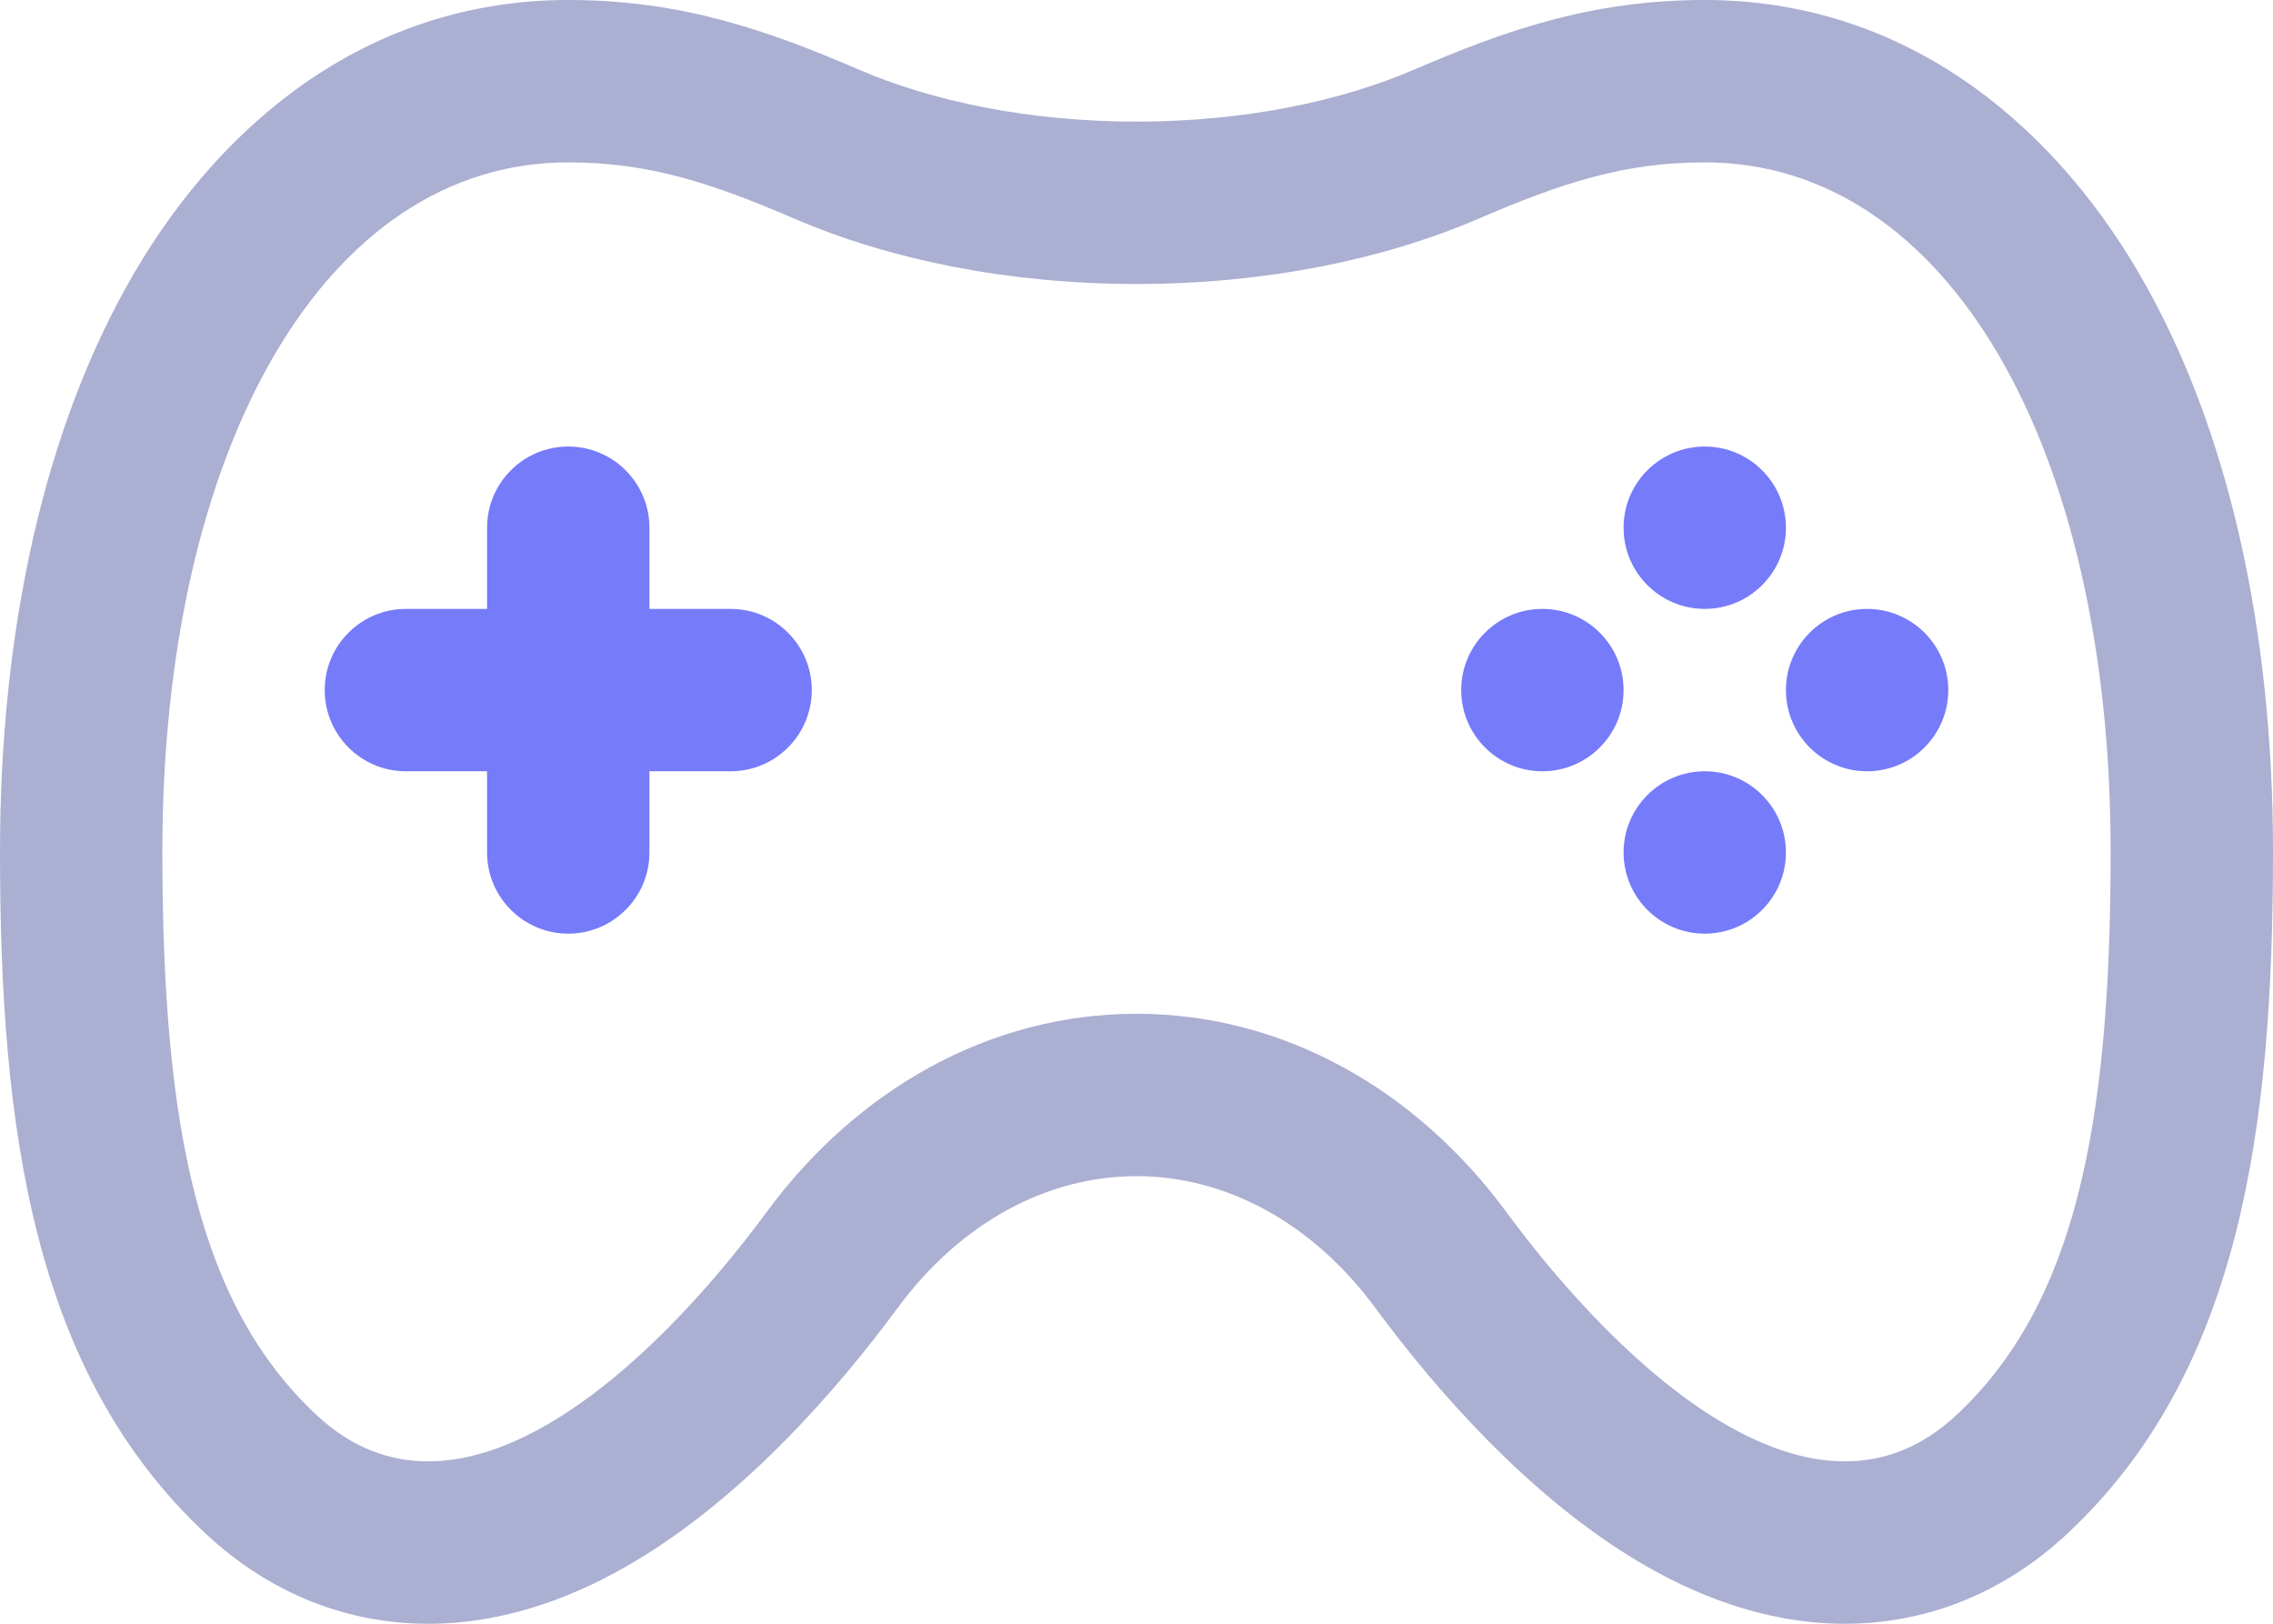 <svg width="28" height="20" viewBox="0 0 28 20" fill="none" xmlns="http://www.w3.org/2000/svg">
<path fill-rule="evenodd" clip-rule="evenodd" d="M7 0C4.592 0 2.769 1.449 1.647 3.373C0.542 5.268 0 7.769 0 10.489C0 13.914 0.407 16.904 2.535 18.892C3.339 19.642 4.311 20.015 5.336 20C6.296 19.985 7.147 19.634 7.821 19.232C9.146 18.442 10.284 17.16 11.057 16.111C11.84 15.049 12.909 14.487 14 14.487C15.091 14.487 16.16 15.049 16.943 16.111C17.716 17.16 18.854 18.442 20.179 19.232C20.853 19.634 21.704 19.985 22.664 20C23.689 20.015 24.661 19.642 25.465 18.892C27.593 16.904 28 13.914 28 10.489C28 7.769 27.457 5.268 26.353 3.373C25.231 1.449 23.408 4.93526e-05 21 4.93526e-05C19.593 4.93526e-05 18.529 0.381 17.419 0.858C16.525 1.243 15.34 1.498 14 1.498C12.66 1.498 11.475 1.243 10.581 0.858C9.472 0.381 8.407 0 7 0ZM2 10.489C2 5.519 4 2 7 2C8 2 8.766 2.255 9.79 2.695C10.962 3.199 12.42 3.498 14 3.498C15.58 3.498 17.038 3.199 18.21 2.695C19.234 2.255 20 2 21 2C24 2 26 5.519 26 10.489C26 13.899 25.551 16.075 24.1 17.43C22.349 19.066 19.975 16.853 18.553 14.925C17.453 13.432 15.821 12.487 14 12.487C12.179 12.487 10.547 13.432 9.447 14.925C8.025 16.853 5.651 19.066 3.9 17.43C2.449 16.075 2 13.899 2 10.489Z" fill="#ABAFD1"/>
<path d="M21 7.5C21.552 7.5 22 7.052 22 6.5C22 5.948 21.552 5.5 21 5.5C20.448 5.5 20 5.948 20 6.5C20 7.052 20.448 7.5 21 7.5Z" fill="#767BFA"/>
<path d="M23 9.5C23.552 9.5 24 9.052 24 8.5C24 7.948 23.552 7.5 23 7.5C22.448 7.5 22 7.948 22 8.5C22 9.052 22.448 9.5 23 9.5Z" fill="#767BFA"/>
<path d="M22 10.5C22 11.052 21.552 11.5 21 11.5C20.448 11.5 20 11.052 20 10.5C20 9.948 20.448 9.5 21 9.5C21.552 9.5 22 9.948 22 10.5Z" fill="#767BFA"/>
<path d="M19 9.5C19.552 9.5 20 9.052 20 8.5C20 7.948 19.552 7.5 19 7.5C18.448 7.5 18 7.948 18 8.5C18 9.052 18.448 9.5 19 9.5Z" fill="#767BFA"/>
<path d="M4 8.5C4 7.948 4.448 7.5 5 7.5H6V6.5C6 5.948 6.448 5.5 7 5.5C7.552 5.5 8 5.948 8 6.5V7.5H9C9.552 7.5 10 7.948 10 8.5C10 9.052 9.552 9.5 9 9.5H8V10.5C8 11.052 7.552 11.5 7 11.5C6.448 11.5 6 11.052 6 10.5V9.5H5C4.448 9.5 4 9.052 4 8.5Z" fill="#767BFA"/>
</svg>
